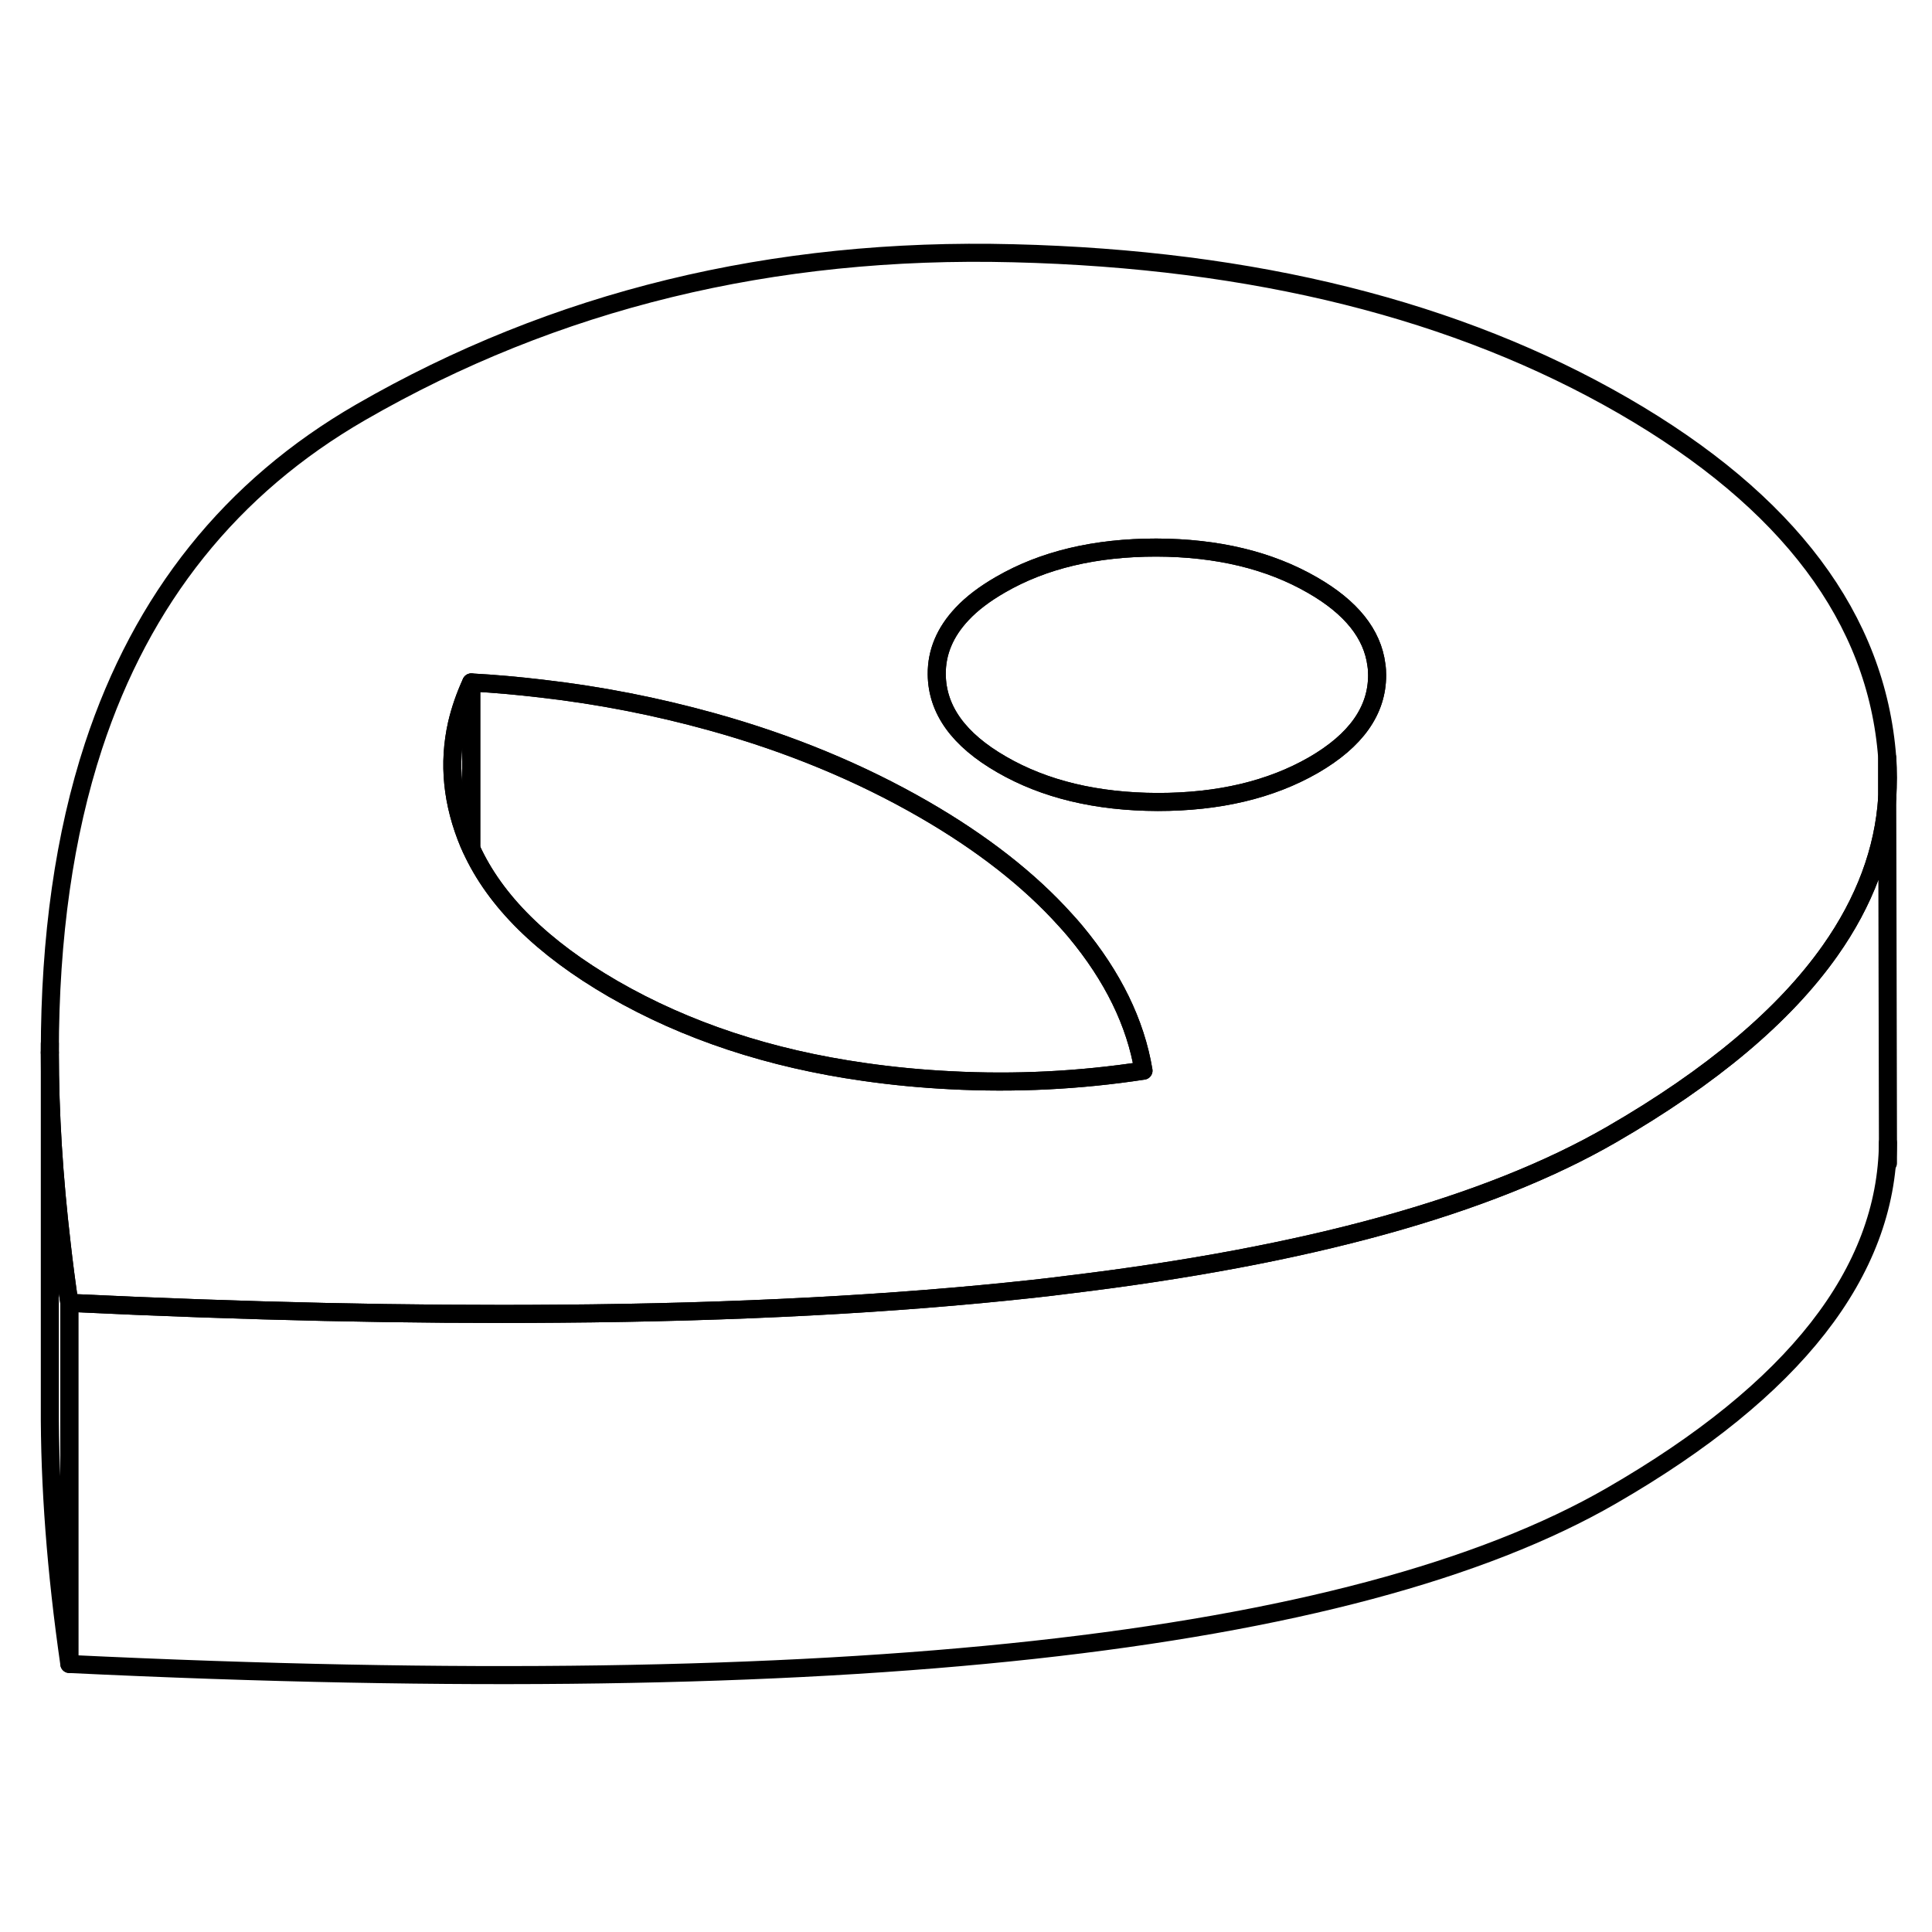 <svg viewBox="0 0 107 84" fill="none" xmlns="http://www.w3.org/2000/svg" height="24" width="24" stroke-width="1px" stroke-linecap="round" stroke-linejoin="round">
    <path d="M104.52 30.466V32.676C104.58 31.946 104.58 31.206 104.52 30.466Z" stroke="currentColor" stroke-linejoin="round"/>
    <path d="M26.099 26.296V35.506C26.059 35.416 26.019 35.336 25.979 35.246C25.039 33.006 24.809 30.786 25.309 28.576C25.489 27.816 25.749 27.056 26.099 26.296Z" stroke="currentColor" stroke-linejoin="round"/>
    <path d="M89.9 10.966C80.73 5.676 69.48 2.856 56.13 2.526C42.78 2.186 30.73 5.126 19.97 11.336C12.8 15.476 7.87 21.636 5.18 29.816C3.57 34.726 2.76 40.386 2.76 46.796C2.76 50.136 2.98 53.676 3.42 57.426C3.54 58.486 3.68 59.566 3.84 60.656C13.64 61.126 22.67 61.326 30.95 61.256C40.79 61.186 49.56 60.716 57.25 59.876C57.9 59.806 58.55 59.726 59.18 59.646C72.38 58.056 82.41 55.286 89.25 51.336C94.79 48.136 98.83 44.736 101.36 41.146C103.27 38.436 104.33 35.606 104.52 32.676V30.466C103.94 22.756 99.06 16.256 89.9 10.966ZM52.63 48.326C51.04 48.246 49.45 48.096 47.85 47.866C42.63 47.126 38 45.596 33.96 43.266C30.04 40.996 27.42 38.406 26.1 35.506C26.06 35.416 26.02 35.336 25.98 35.246C25.04 33.006 24.81 30.786 25.31 28.576C25.49 27.816 25.75 27.056 26.1 26.296C27.41 26.366 28.71 26.486 29.99 26.636C33.22 27.006 36.37 27.626 39.43 28.476C43.72 29.666 47.63 31.286 51.17 33.326C54.39 35.186 57 37.226 58.99 39.436C59.19 39.656 59.39 39.876 59.57 40.096C61.63 42.576 62.89 45.146 63.33 47.796C59.79 48.336 56.23 48.516 52.63 48.326ZM72.74 30.876C70.37 32.236 67.5 32.916 64.12 32.916C60.74 32.906 57.85 32.216 55.47 30.836C53.09 29.466 51.9 27.806 51.88 25.846C51.87 24.616 52.34 23.506 53.28 22.506C53.83 21.916 54.55 21.376 55.42 20.876C57.79 19.506 60.66 18.826 64.04 18.826C67.42 18.836 70.3 19.526 72.69 20.906C74.83 22.136 76.01 23.606 76.23 25.326C76.26 25.516 76.27 25.706 76.27 25.896C76.27 27.846 75.11 29.506 72.74 30.876Z" stroke="currentColor" stroke-linejoin="round"/>
    <path d="M63.33 47.796C59.79 48.336 56.23 48.516 52.63 48.326C51.04 48.246 49.45 48.096 47.85 47.866C42.63 47.126 38 45.596 33.96 43.266C30.04 40.996 27.42 38.406 26.1 35.506V26.296C27.41 26.366 28.71 26.486 29.99 26.636C33.22 27.006 36.37 27.626 39.43 28.476C43.72 29.666 47.63 31.286 51.17 33.326C54.39 35.186 57 37.226 58.99 39.436C59.19 39.656 59.39 39.876 59.57 40.096C61.63 42.576 62.89 45.146 63.33 47.796Z" stroke="currentColor" stroke-linejoin="round"/>
    <path d="M76.269 25.896C76.269 27.846 75.109 29.506 72.739 30.876C70.369 32.236 67.499 32.916 64.119 32.916C60.739 32.906 57.849 32.216 55.469 30.836C53.089 29.466 51.899 27.806 51.879 25.846C51.869 24.616 52.339 23.506 53.279 22.506C53.829 21.916 54.549 21.376 55.419 20.876C57.789 19.506 60.659 18.826 64.039 18.826C67.419 18.836 70.299 19.526 72.689 20.906C74.829 22.136 76.009 23.606 76.229 25.326C76.259 25.516 76.269 25.706 76.269 25.896Z" stroke="currentColor" stroke-linejoin="round"/>
    <path d="M3.84 60.656V80.656C3.1 75.526 2.74 70.766 2.76 66.366V46.796C2.76 50.136 2.979 53.676 3.419 57.426C3.539 58.486 3.68 59.566 3.84 60.656Z" stroke="currentColor" stroke-linejoin="round"/>
    <path d="M104.56 51.496V51.786C104.49 58.956 99.39 65.486 89.25 71.336C82.08 75.476 71.41 78.326 57.25 79.876C43.08 81.426 25.28 81.686 3.84 80.656V60.656C13.64 61.126 22.67 61.326 30.95 61.256C40.79 61.186 49.56 60.716 57.25 59.876C57.9 59.806 58.55 59.726 59.18 59.646C72.38 58.056 82.41 55.286 89.25 51.336C94.79 48.136 98.83 44.736 101.36 41.146C103.27 38.436 104.33 35.606 104.52 32.676L104.56 51.496Z" stroke="currentColor" stroke-linejoin="round"/>
    <path d="M104.56 52.916V51.786" stroke="currentColor" stroke-linejoin="round"/>
    <path d="M2.76 46.796V46.296" stroke="currentColor" stroke-linejoin="round"/>
</svg>